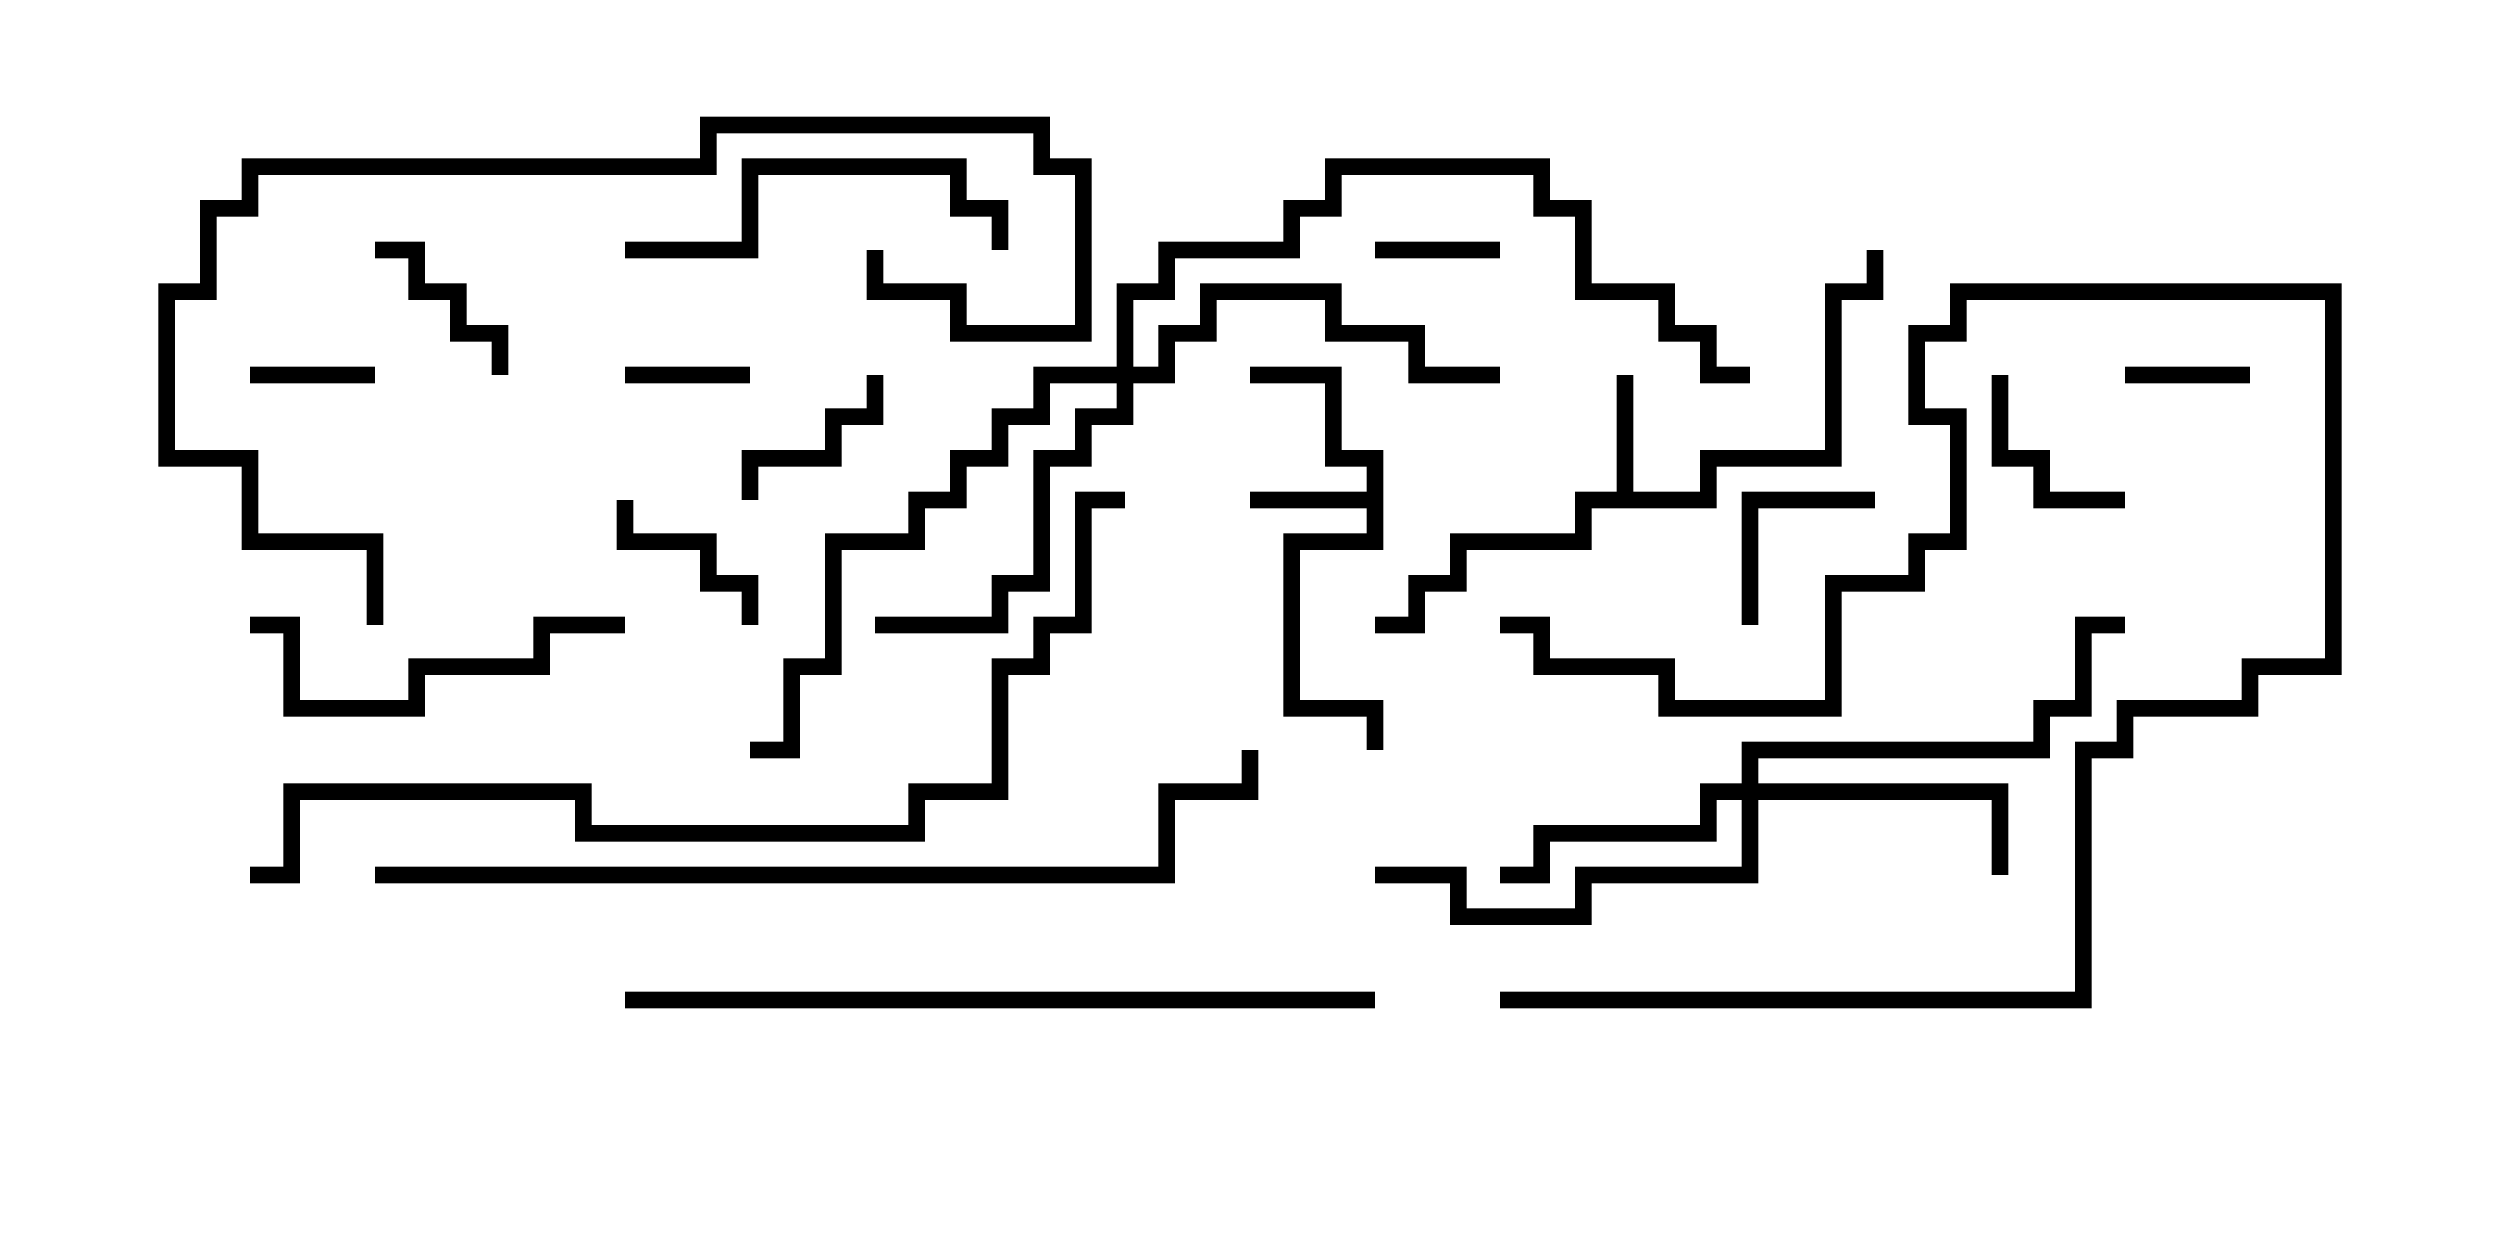 <svg version="1.1" width="30" height="15" xmlns="http://www.w3.org/2000/svg"><path d="M16.4,5.9L16.4,5.6L15.9,5.6L15.9,4.6L15,4.6L15,4.4L16.1,4.4L16.1,5.4L16.6,5.4L16.6,6.6L15.6,6.6L15.6,8.4L16.6,8.4L16.6,9L16.4,9L16.4,8.6L15.4,8.6L15.4,6.4L16.4,6.4L16.4,6.1L15,6.1L15,5.9z" stroke="none"/><path d="M19.4,5.9L19.4,4.5L19.6,4.5L19.6,5.9L20.4,5.9L20.4,5.4L21.9,5.4L21.9,3.4L22.4,3.4L22.4,3L22.6,3L22.6,3.6L22.1,3.6L22.1,5.6L20.6,5.6L20.6,6.1L19.1,6.1L19.1,6.6L17.6,6.6L17.6,7.1L17.1,7.1L17.1,7.6L16.5,7.6L16.5,7.4L16.9,7.4L16.9,6.9L17.4,6.9L17.4,6.4L18.9,6.4L18.9,5.9z" stroke="none"/><path d="M20.9,9.4L20.9,8.9L24.4,8.9L24.4,8.4L24.9,8.4L24.9,7.4L25.5,7.4L25.5,7.6L25.1,7.6L25.1,8.6L24.6,8.6L24.6,9.1L21.1,9.1L21.1,9.4L24.1,9.4L24.1,10.5L23.9,10.5L23.9,9.6L21.1,9.6L21.1,10.6L19.1,10.6L19.1,11.1L17.4,11.1L17.4,10.6L16.5,10.6L16.5,10.4L17.6,10.4L17.6,10.9L18.9,10.9L18.9,10.4L20.9,10.4L20.9,9.6L20.6,9.6L20.6,10.1L18.6,10.1L18.6,10.6L18,10.6L18,10.4L18.4,10.4L18.4,9.9L20.4,9.9L20.4,9.4z" stroke="none"/><path d="M13.4,4.4L13.4,3.4L13.9,3.4L13.9,2.9L15.4,2.9L15.4,2.4L15.9,2.4L15.9,1.9L18.6,1.9L18.6,2.4L19.1,2.4L19.1,3.4L20.1,3.4L20.1,3.9L20.6,3.9L20.6,4.4L21,4.4L21,4.6L20.4,4.6L20.4,4.1L19.9,4.1L19.9,3.6L18.9,3.6L18.9,2.6L18.4,2.6L18.4,2.1L16.1,2.1L16.1,2.6L15.6,2.6L15.6,3.1L14.1,3.1L14.1,3.6L13.6,3.6L13.6,4.4L13.9,4.4L13.9,3.9L14.4,3.9L14.4,3.4L16.1,3.4L16.1,3.9L17.1,3.9L17.1,4.4L18,4.4L18,4.6L16.9,4.6L16.9,4.1L15.9,4.1L15.9,3.6L14.6,3.6L14.6,4.1L14.1,4.1L14.1,4.6L13.6,4.6L13.6,5.1L13.1,5.1L13.1,5.6L12.6,5.6L12.6,7.1L12.1,7.1L12.1,7.6L10.5,7.6L10.5,7.4L11.9,7.4L11.9,6.9L12.4,6.9L12.4,5.4L12.9,5.4L12.9,4.9L13.4,4.9L13.4,4.6L12.6,4.6L12.6,5.1L12.1,5.1L12.1,5.6L11.6,5.6L11.6,6.1L11.1,6.1L11.1,6.6L10.1,6.6L10.1,8.1L9.6,8.1L9.6,9.1L9,9.1L9,8.9L9.4,8.9L9.4,7.9L9.9,7.9L9.9,6.4L10.9,6.4L10.9,5.9L11.4,5.9L11.4,5.4L11.9,5.4L11.9,4.9L12.4,4.9L12.4,4.4z" stroke="none"/><path d="M9,4.4L9,4.6L7.5,4.6L7.5,4.4z" stroke="none"/><path d="M27,4.4L27,4.6L25.5,4.6L25.5,4.4z" stroke="none"/><path d="M4.5,4.4L4.5,4.6L3,4.6L3,4.4z" stroke="none"/><path d="M18,2.9L18,3.1L16.5,3.1L16.5,2.9z" stroke="none"/><path d="M23.9,4.5L24.1,4.5L24.1,5.4L24.6,5.4L24.6,5.9L25.5,5.9L25.5,6.1L24.4,6.1L24.4,5.6L23.9,5.6z" stroke="none"/><path d="M6.1,4.5L5.9,4.5L5.9,4.1L5.4,4.1L5.4,3.6L4.9,3.6L4.9,3.1L4.5,3.1L4.5,2.9L5.1,2.9L5.1,3.4L5.6,3.4L5.6,3.9L6.1,3.9z" stroke="none"/><path d="M22.5,5.9L22.5,6.1L21.1,6.1L21.1,7.5L20.9,7.5L20.9,5.9z" stroke="none"/><path d="M9.1,7.5L8.9,7.5L8.9,7.1L8.4,7.1L8.4,6.6L7.4,6.6L7.4,6L7.6,6L7.6,6.4L8.6,6.4L8.6,6.9L9.1,6.9z" stroke="none"/><path d="M10.4,4.5L10.6,4.5L10.6,5.1L10.1,5.1L10.1,5.6L9.1,5.6L9.1,6L8.9,6L8.9,5.4L9.9,5.4L9.9,4.9L10.4,4.9z" stroke="none"/><path d="M18,12.1L18,11.9L24.9,11.9L24.9,8.9L25.4,8.9L25.4,8.4L26.9,8.4L26.9,7.9L27.9,7.9L27.9,3.6L23.6,3.6L23.6,4.1L23.1,4.1L23.1,4.9L23.6,4.9L23.6,6.6L23.1,6.6L23.1,7.1L22.1,7.1L22.1,8.6L19.9,8.6L19.9,8.1L18.4,8.1L18.4,7.6L18,7.6L18,7.4L18.6,7.4L18.6,7.9L20.1,7.9L20.1,8.4L21.9,8.4L21.9,6.9L22.9,6.9L22.9,6.4L23.4,6.4L23.4,5.1L22.9,5.1L22.9,3.9L23.4,3.9L23.4,3.4L28.1,3.4L28.1,8.1L27.1,8.1L27.1,8.6L25.6,8.6L25.6,9.1L25.1,9.1L25.1,12.1z" stroke="none"/><path d="M12.1,3L11.9,3L11.9,2.6L11.4,2.6L11.4,2.1L9.1,2.1L9.1,3.1L7.5,3.1L7.5,2.9L8.9,2.9L8.9,1.9L11.6,1.9L11.6,2.4L12.1,2.4z" stroke="none"/><path d="M3,7.6L3,7.4L3.6,7.4L3.6,8.4L4.9,8.4L4.9,7.9L6.4,7.9L6.4,7.4L7.5,7.4L7.5,7.6L6.6,7.6L6.6,8.1L5.1,8.1L5.1,8.6L3.4,8.6L3.4,7.6z" stroke="none"/><path d="M4.6,7.5L4.4,7.5L4.4,6.6L2.9,6.6L2.9,5.6L1.9,5.6L1.9,3.4L2.4,3.4L2.4,2.4L2.9,2.4L2.9,1.9L8.4,1.9L8.4,1.4L12.6,1.4L12.6,1.9L13.1,1.9L13.1,4.1L11.4,4.1L11.4,3.6L10.4,3.6L10.4,3L10.6,3L10.6,3.4L11.6,3.4L11.6,3.9L12.9,3.9L12.9,2.1L12.4,2.1L12.4,1.6L8.6,1.6L8.6,2.1L3.1,2.1L3.1,2.6L2.6,2.6L2.6,3.6L2.1,3.6L2.1,5.4L3.1,5.4L3.1,6.4L4.6,6.4z" stroke="none"/><path d="M16.5,11.9L16.5,12.1L7.5,12.1L7.5,11.9z" stroke="none"/><path d="M4.5,10.6L4.5,10.4L13.9,10.4L13.9,9.4L14.9,9.4L14.9,9L15.1,9L15.1,9.6L14.1,9.6L14.1,10.6z" stroke="none"/><path d="M3,10.6L3,10.4L3.4,10.4L3.4,9.4L7.1,9.4L7.1,9.9L10.9,9.9L10.9,9.4L11.9,9.4L11.9,7.9L12.4,7.9L12.4,7.4L12.9,7.4L12.9,5.9L13.5,5.9L13.5,6.1L13.1,6.1L13.1,7.6L12.6,7.6L12.6,8.1L12.1,8.1L12.1,9.6L11.1,9.6L11.1,10.1L6.9,10.1L6.9,9.6L3.6,9.6L3.6,10.6z" stroke="none"/></svg>